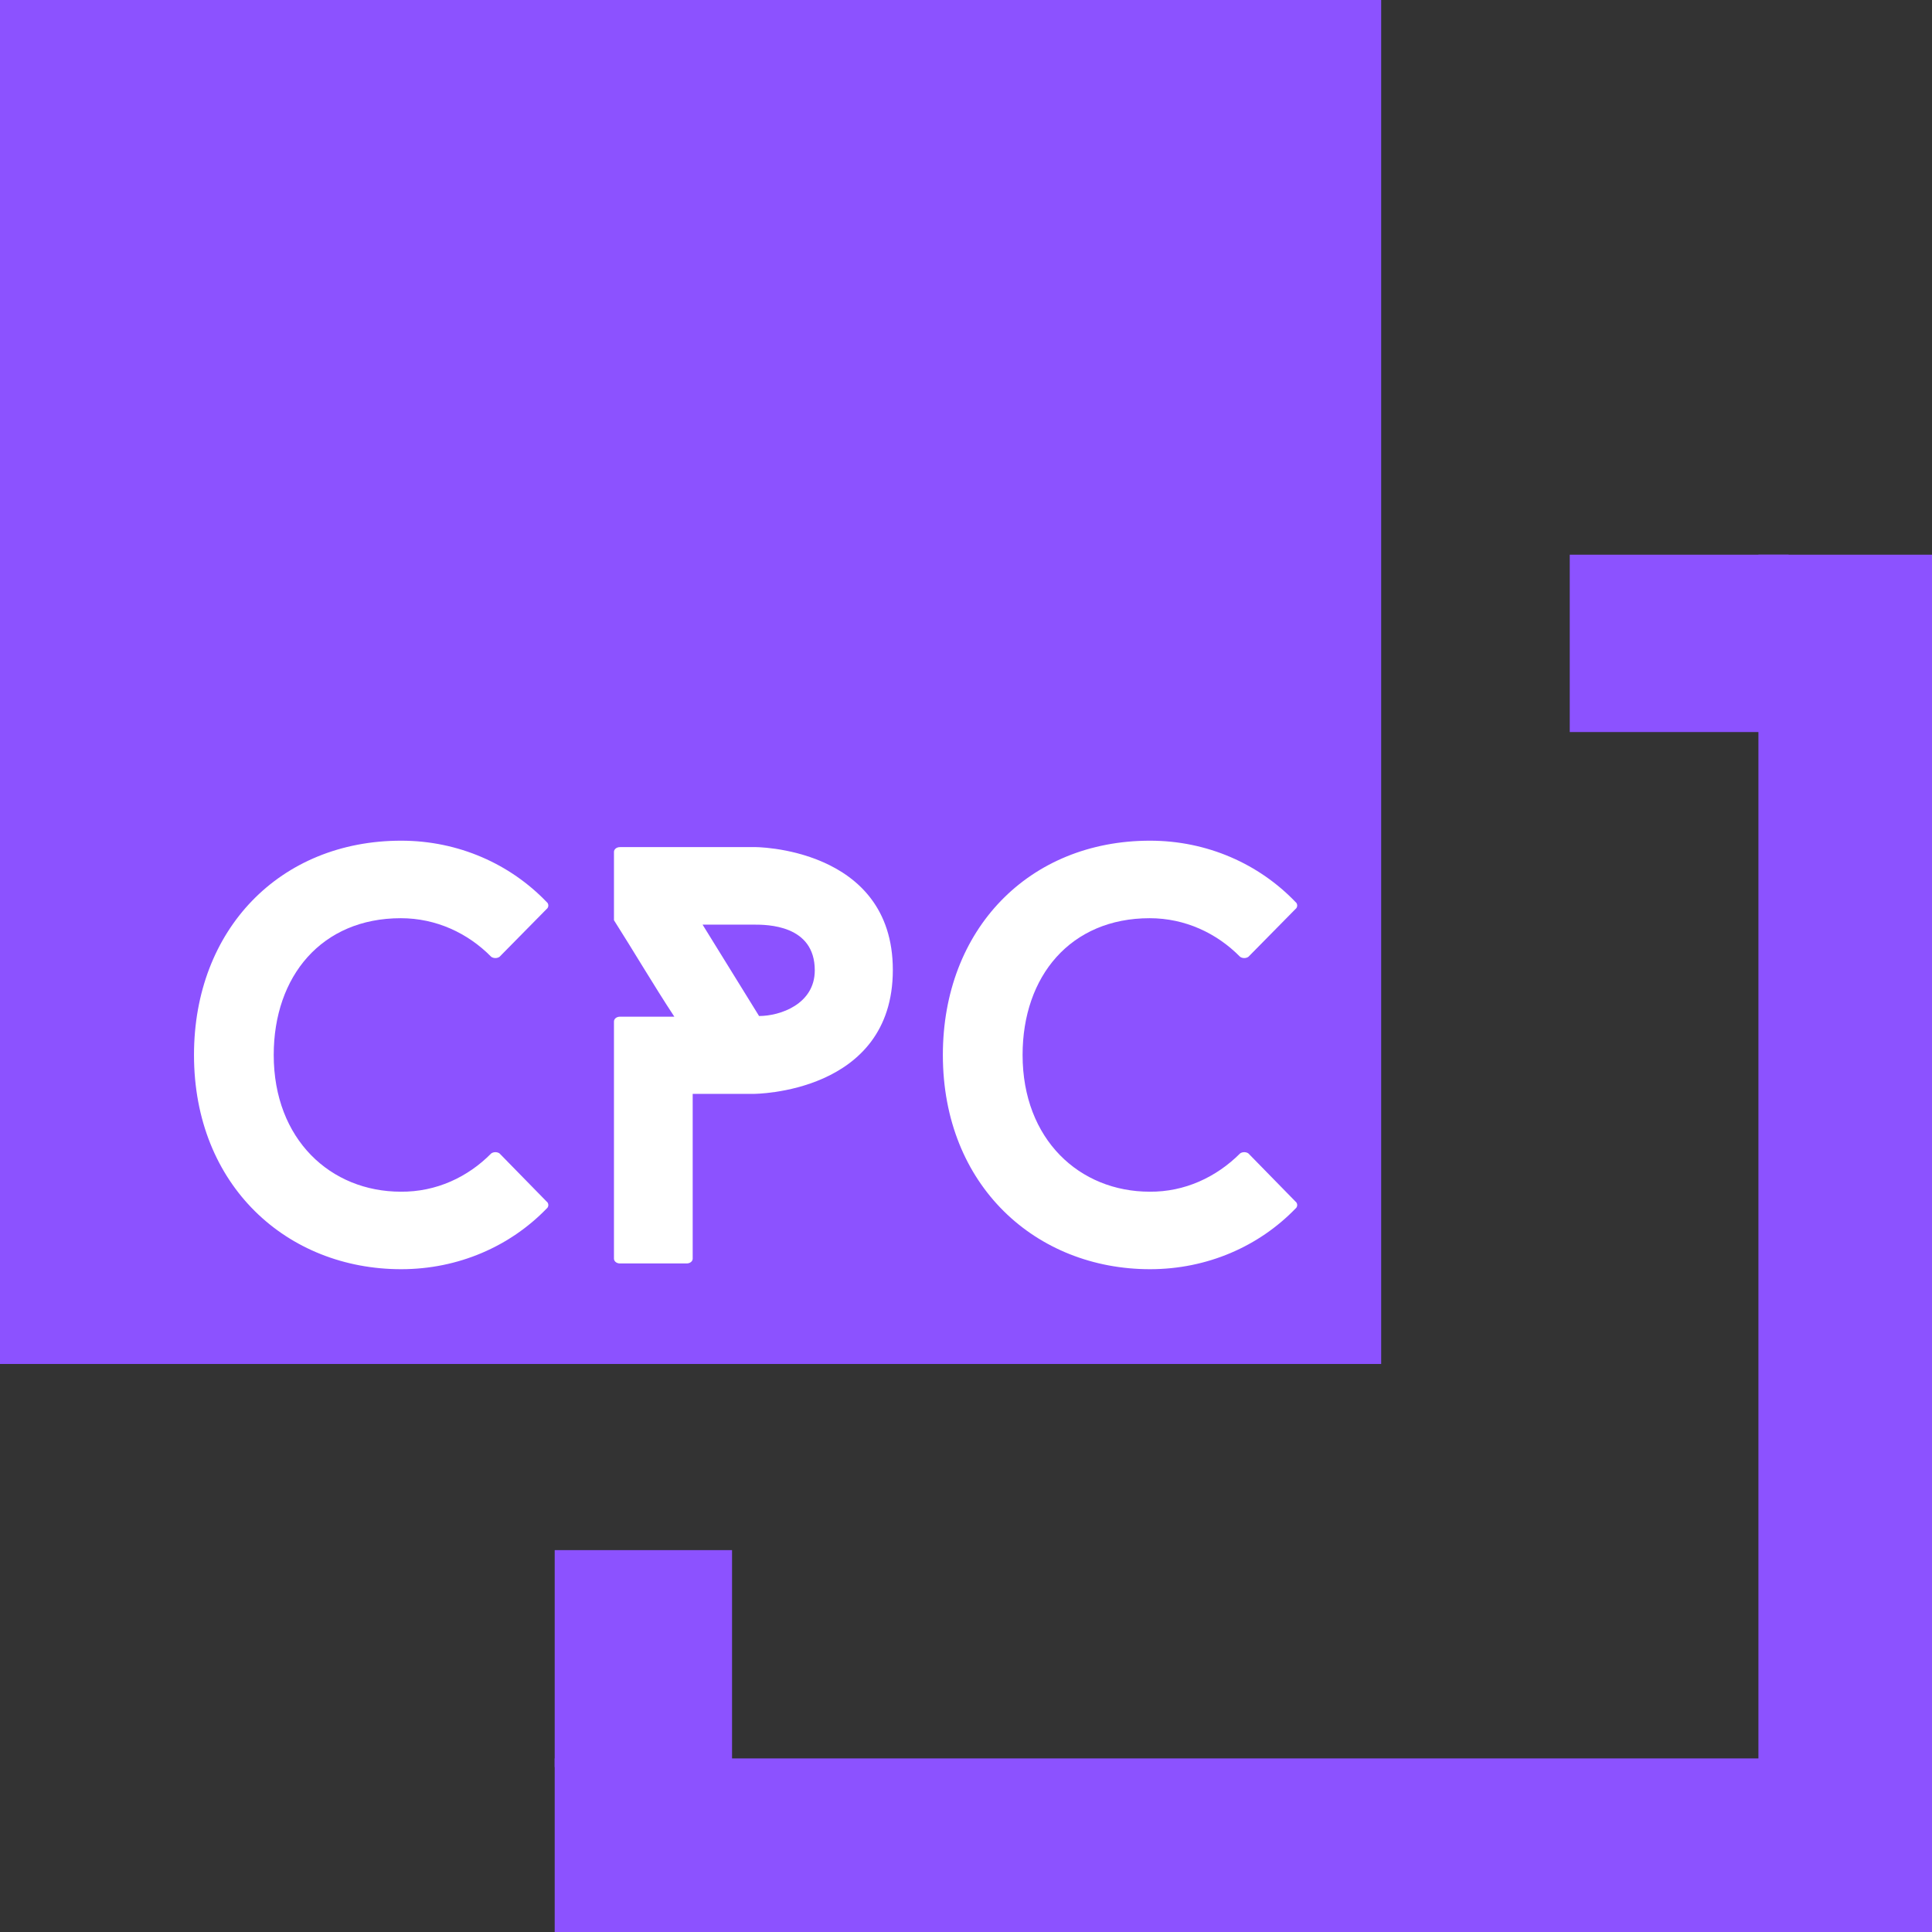 <?xml version="1.0" encoding="utf-8"?>
<!-- Generator: Adobe Illustrator 27.8.1, SVG Export Plug-In . SVG Version: 6.00 Build 0)  -->
<svg version="1.1"
	 id="svg1" xmlns:sodipodi="http://sodipodi.sourceforge.net/DTD/sodipodi-0.dtd" xmlns:inkscape="http://www.inkscape.org/namespaces/inkscape" xmlns:svg="http://www.w3.org/2000/svg"
	 xmlns="http://www.w3.org/2000/svg" xmlns:xlink="http://www.w3.org/1999/xlink" x="0px" y="0px" viewBox="0 0 512 512"
	 style="enable-background:new 0 0 512 512;" xml:space="preserve">
<rect x="0" y="0" width="512" height="512" fill="#333333" stroke="none"/>
<style type="text/css">
	.st0{fill:#8C52FF;}
	.st1{enable-background:new    ;}
	.st2{fill:#FFFFFF;}
</style>
<sodipodi:namedview  bordercolor="#000000" borderopacity="0.25" id="namedview1" inkscape:current-layer="g2" inkscape:cx="155.60692" inkscape:cy="254.88986" inkscape:deskcolor="#d1d1d1" inkscape:document-units="mm" inkscape:pagecheckerboard="true" inkscape:pageopacity="0.0" inkscape:showpageshadow="2" inkscape:window-height="997" inkscape:window-maximized="0" inkscape:window-width="1632" inkscape:window-x="52" inkscape:window-y="25" inkscape:zoom="1.0475113" pagecolor="#ffffff" shape-rendering="auto">
	</sodipodi:namedview>
<g id="layer1" inkscape:groupmode="layer" inkscape:label="惧 1">
	<g id="g12">
		<g id="g1" transform="matrix(0.884,0,0,0.897,-5.267,-41.141)">
			<g id="g2" transform="translate(-21.484,-0.962)">
				<rect id="rect2-9" x="27.4" y="46.8" inkscape:label="rect2-9" class="st0" width="414.1" height="403">
				</rect>
				<g class="st1">
					<path class="st2" d="M174.7,387.6c0.7-0.5,1.8-0.5,2.5,0l14.1,14.2c0.7,0.5,0.7,1.6,0,2.1c-10.9,11.1-26.4,17.9-43.6,17.9
						c-34.1,0-62.1-24.6-62.1-63.3c0-37.1,25.8-63.3,62.1-63.3c17.2,0,32.7,6.9,43.6,18.1c0.7,0.5,0.7,1.6,0,2.1l-14.1,14.1
						c-0.7,0.5-1.8,0.5-2.5,0c-7-7-16.5-11.4-27.1-11.4c-23.7,0-38.1,17.1-38.1,40.4c0,25,17.1,40.4,38.1,40.4
						C158.2,399,167.7,394.6,174.7,387.6z"/>
					<path class="st2" d="M295.1,333.4c0,36.6-41.7,36.6-41.7,36.6h-18.3v48.7c0,0.7-0.7,1.4-1.8,1.4h-20c-1.1,0-1.8-0.7-1.8-1.4
						v-70.1c0-0.7,0.7-1.4,1.8-1.4h16.3c-6.2-9.3-12.1-19.2-18.1-28.5v-20.2c0-0.7,0.7-1.4,1.8-1.4h40.1
						C253.4,297,295.1,297,295.1,333.4z M238,319.9L255,347c6.3,0,16.7-3.5,16.7-13.5c0-13.5-14.4-13.5-18.3-13.5H238z"/>
					<path class="st2" d="M399.2,387.6c0.7-0.5,1.8-0.5,2.5,0l14.1,14.2c0.7,0.5,0.7,1.6,0,2.1c-10.9,11.1-26.4,17.9-43.6,17.9
						c-34.1,0-62.1-24.6-62.1-63.3c0-37.1,25.8-63.3,62.1-63.3c17.2,0,32.7,6.9,43.6,18.1c0.7,0.5,0.7,1.6,0,2.1l-14.1,14.1
						c-0.7,0.5-1.8,0.5-2.5,0c-7-7-16.5-11.4-27.1-11.4c-23.7,0-38.1,17.1-38.1,40.4c0,25,17.1,40.4,38.1,40.4
						C382.6,399,392.1,394.6,399.2,387.6z"/>
				</g>
			</g>
		</g>
		<g id="g6">
			<rect id="rect4-4-2" x="147" y="410.8" class="st0" width="47" height="57.5"/>
			<rect id="rect4" x="147" y="466" class="st0" width="365" height="46"/>
			<rect id="rect4-7" x="466" y="147" class="st0" width="46" height="365"/>
			<rect id="rect4-4" x="416" y="147" class="st0" width="58" height="47"/>
		</g>
	</g>
</g>
</svg>
